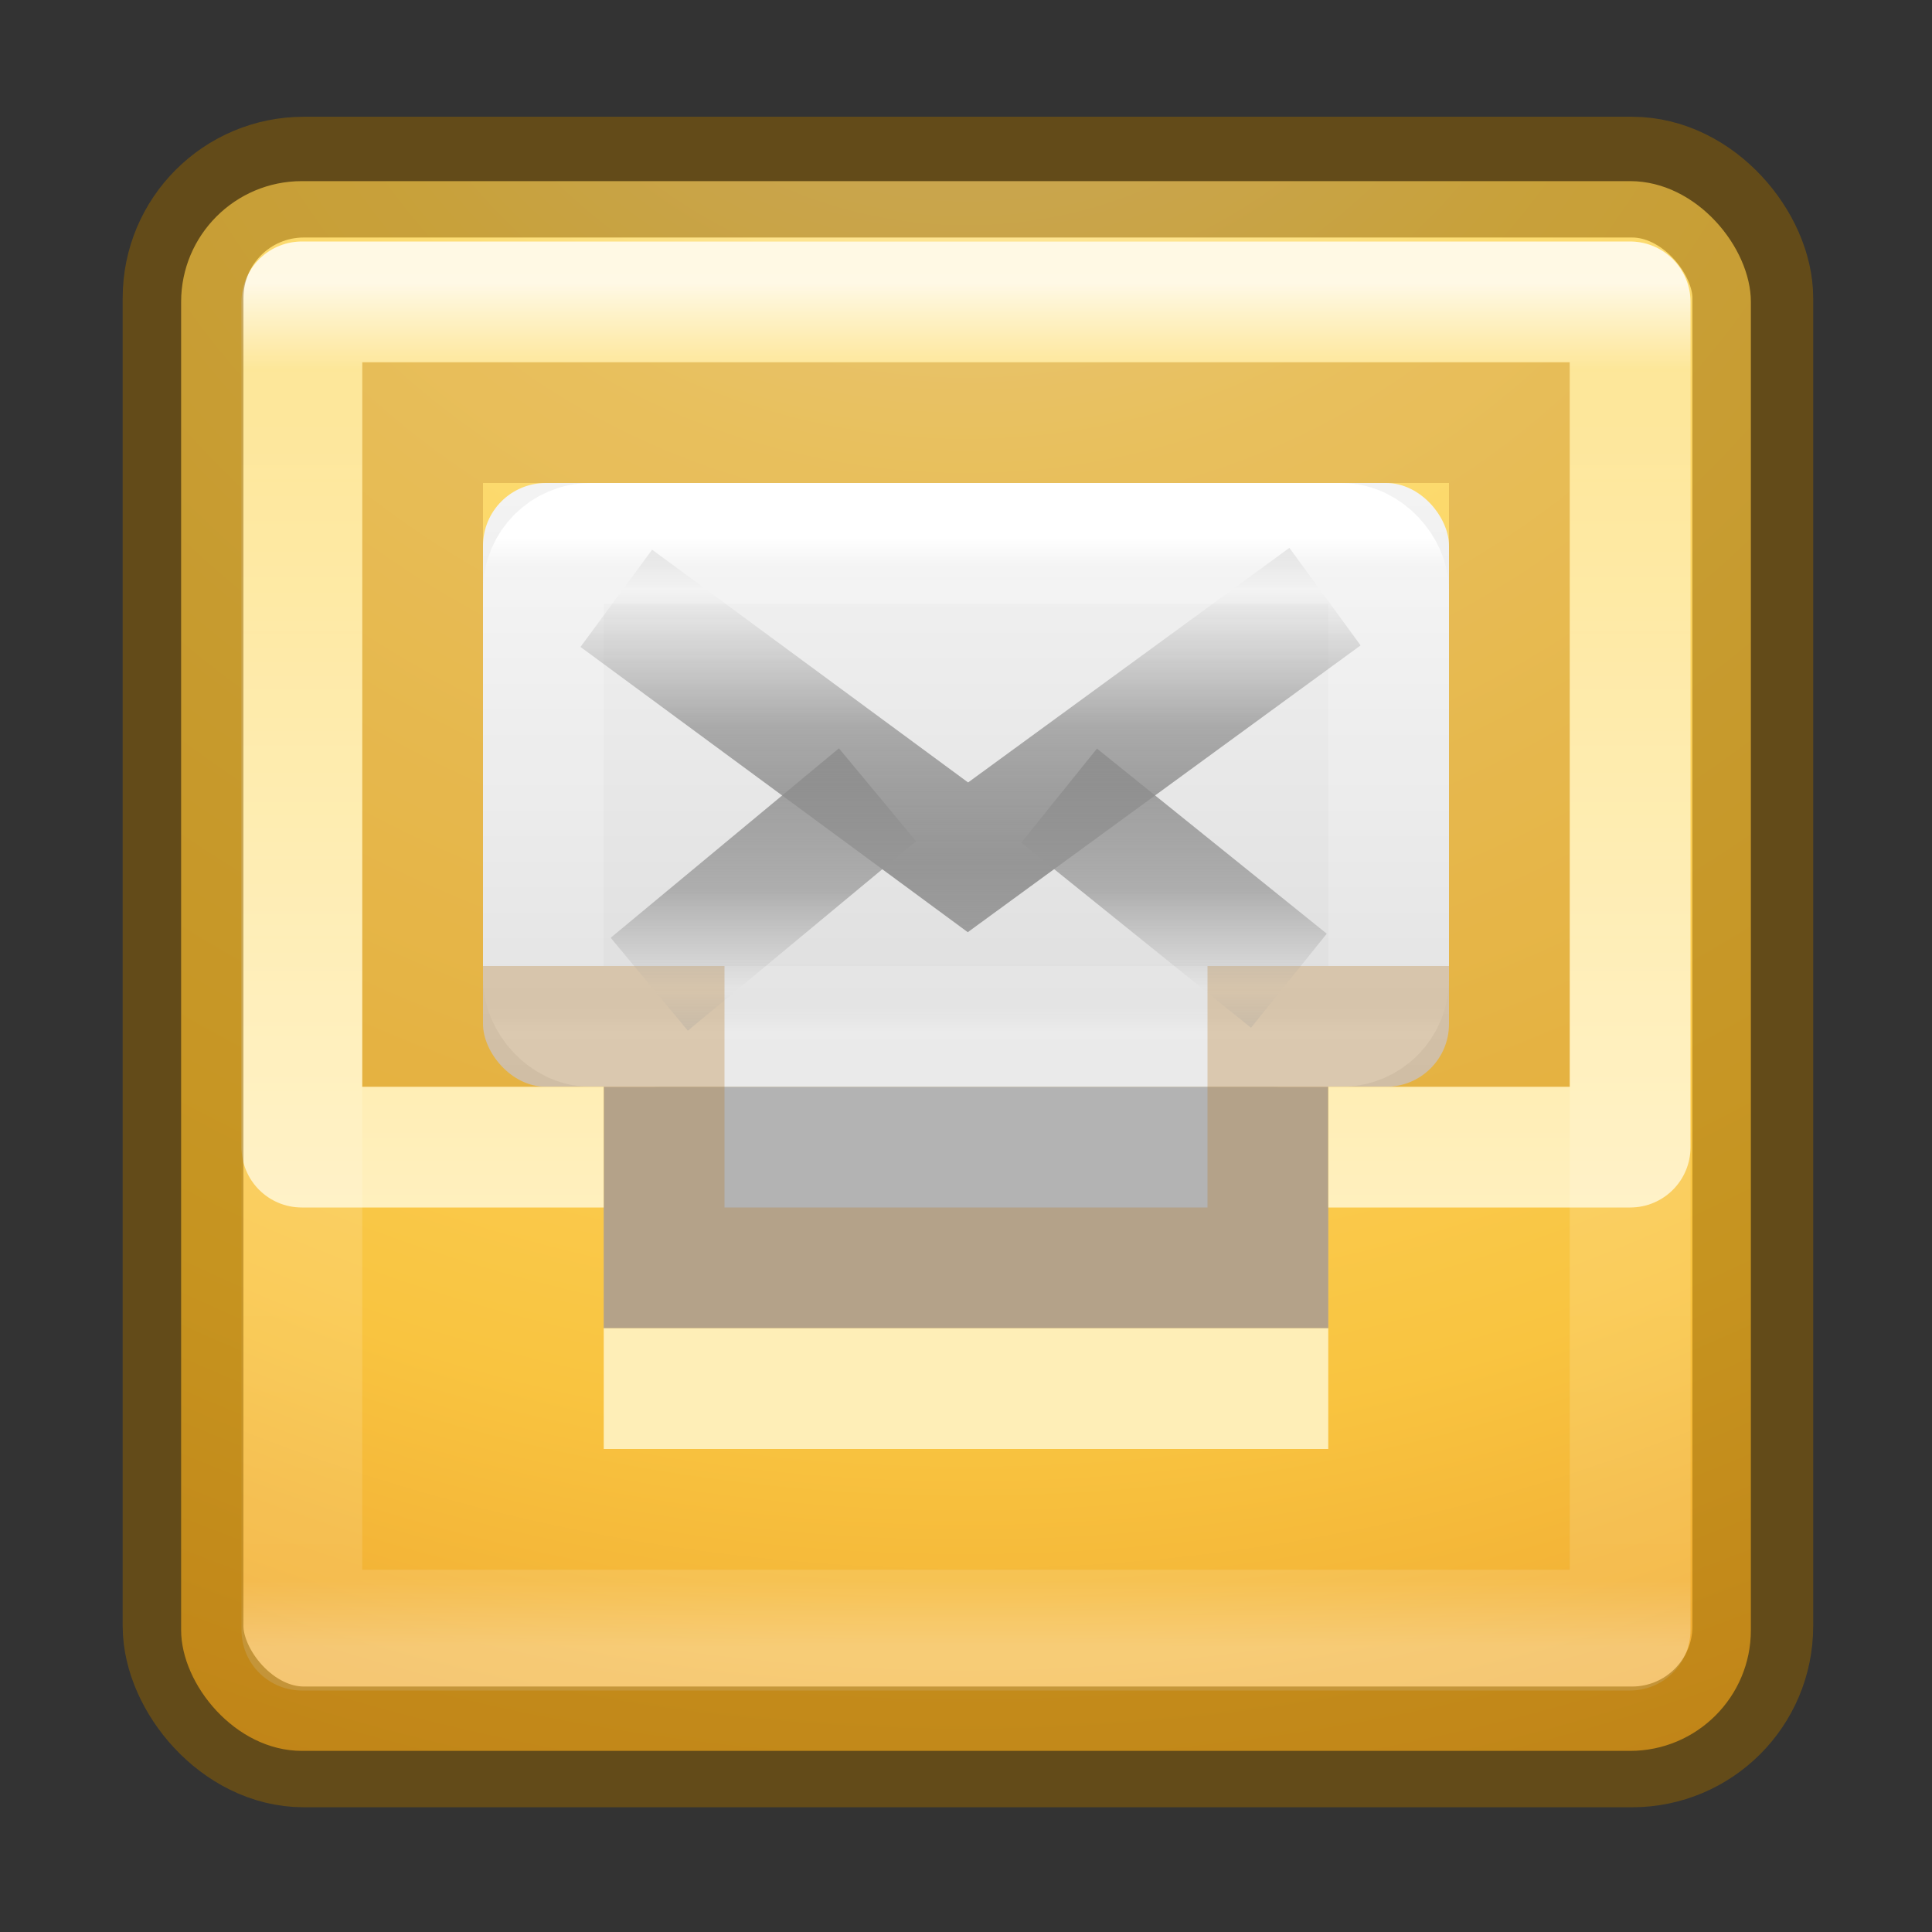 <?xml version="1.0" encoding="UTF-8" standalone="no"?>
<svg
   xmlns:dc="http://purl.org/dc/elements/1.1/"
   xmlns:cc="http://creativecommons.org/ns#"
   xmlns:rdf="http://www.w3.org/1999/02/22-rdf-syntax-ns#"
   xmlns:svg="http://www.w3.org/2000/svg"
   xmlns="http://www.w3.org/2000/svg"
   xmlns:xlink="http://www.w3.org/1999/xlink"
   version="1.1"
   width="16"
   height="16"
   id="svg4055">
  <rect width="100%" height="100%" fill="#333333" stroke="none"/>
  <defs
     id="defs4057">
    <linearGradient
       x1="24"
       y1="5"
       x2="24"
       y2="43"
       id="linearGradient3020"
       xlink:href="#linearGradient3924-4-8-282"
       gradientUnits="userSpaceOnUse"
       gradientTransform="matrix(0.297,0,0,0.297,0.865,0.865)" />
    <linearGradient
       id="linearGradient3924-4-8-282">
      <stop
         id="stop3314"
         style="stop-color:#ffffff;stop-opacity:1"
         offset="0" />
      <stop
         id="stop3316"
         style="stop-color:#ffffff;stop-opacity:0.235"
         offset="0.063" />
      <stop
         id="stop3318"
         style="stop-color:#ffffff;stop-opacity:0.157"
         offset="0.951" />
      <stop
         id="stop3320"
         style="stop-color:#ffffff;stop-opacity:0.392"
         offset="1" />
    </linearGradient>
    <linearGradient
       x1="25.525"
       y1="35.429"
       x2="25.525"
       y2="15.738"
       id="linearGradient3237"
       xlink:href="#linearGradient3866-6"
       gradientUnits="userSpaceOnUse"
       gradientTransform="matrix(0.14,0,0,0.115,4.65,3.072)"
       spreadMethod="reflect" />
    <linearGradient
       id="linearGradient3866-6">
      <stop
         id="stop3868-7"
         style="stop-color:#969696;stop-opacity:1"
         offset="0" />
      <stop
         id="stop3872-0"
         style="stop-color:#858585;stop-opacity:0.635"
         offset="0.5" />
      <stop
         id="stop3870-0"
         style="stop-color:#939393;stop-opacity:0"
         offset="1" />
    </linearGradient>
    <linearGradient
       x1="25.525"
       y1="30.189"
       x2="25.525"
       y2="15.738"
       id="linearGradient3260"
       xlink:href="#linearGradient3866"
       gradientUnits="userSpaceOnUse"
       gradientTransform="matrix(0.14,0,0,0.115,4.65,3.072)"
       spreadMethod="reflect" />
    <linearGradient
       id="linearGradient3866">
      <stop
         id="stop3868"
         style="stop-color:#a0a0a0;stop-opacity:1"
         offset="0" />
      <stop
         id="stop3872"
         style="stop-color:#8f8f8f;stop-opacity:0.635"
         offset="0.5" />
      <stop
         id="stop3870"
         style="stop-color:#9d9d9d;stop-opacity:0"
         offset="1" />
    </linearGradient>
    <linearGradient
       x1="19.567"
       y1="38.228"
       x2="19.567"
       y2="34.481"
       id="linearGradient3231-6"
       xlink:href="#linearGradient4026-8-4"
       gradientUnits="userSpaceOnUse"
       gradientTransform="matrix(0.323,0,0,0.388,0.363,16.137)" />
    <linearGradient
       id="linearGradient4026-8-4">
      <stop
         id="stop4028-6-4"
         style="stop-color:#ffeeb6;stop-opacity:1"
         offset="0" />
      <stop
         id="stop4030-7-7"
         style="stop-color:#feeeb7;stop-opacity:1"
         offset="1" />
    </linearGradient>
    <linearGradient
       x1="15"
       y1="32"
       x2="15"
       y2="6"
       id="linearGradient3903"
       xlink:href="#linearGradient3909-3-9-6-6"
       gradientUnits="userSpaceOnUse"
       gradientTransform="matrix(0.328,0,0,0.322,0.118,-0.175)" />
    <linearGradient
       id="linearGradient3909-3-9-6-6">
      <stop
         id="stop3911-8-7-9-5"
         style="stop-color:#fff0bf;stop-opacity:1"
         offset="0" />
      <stop
         id="stop3913-4-2-5-8"
         style="stop-color:#fdde76;stop-opacity:1"
         offset="1" />
    </linearGradient>
    <linearGradient
       x1="24"
       y1="5"
       x2="24"
       y2="43"
       id="linearGradient3245"
       xlink:href="#linearGradient3924-803-0"
       gradientUnits="userSpaceOnUse"
       gradientTransform="matrix(0.189,0,0,0.108,3.459,3.905)" />
    <linearGradient
       id="linearGradient3924-803-0">
      <stop
         id="stop3252-06"
         style="stop-color:#ffffff;stop-opacity:1"
         offset="0" />
      <stop
         id="stop3254-1"
         style="stop-color:#ffffff;stop-opacity:0.235"
         offset="0.063" />
      <stop
         id="stop3256-0"
         style="stop-color:#ffffff;stop-opacity:0.157"
         offset="0.951" />
      <stop
         id="stop3258-2"
         style="stop-color:#ffffff;stop-opacity:0.392"
         offset="1" />
    </linearGradient>
    <linearGradient
       x1="20.053"
       y1="10.637"
       x2="20.053"
       y2="45.244"
       id="linearGradient3263"
       xlink:href="#linearGradient3600"
       gradientUnits="userSpaceOnUse"
       gradientTransform="matrix(0.178,0,0,0.152,3.733,2.258)" />
    <linearGradient
       id="linearGradient3600">
      <stop
         id="stop3602"
         style="stop-color:#f4f4f4;stop-opacity:1"
         offset="0" />
      <stop
         id="stop3604"
         style="stop-color:#dbdbdb;stop-opacity:1"
         offset="1" />
    </linearGradient>
    <linearGradient
       id="linearGradient3846-2">
      <stop
         id="stop3848-3"
         style="stop-color:#fff3cb;stop-opacity:1"
         offset="0" />
      <stop
         id="stop3850-6"
         style="stop-color:#fdde76;stop-opacity:1"
         offset="0.262" />
      <stop
         id="stop3852-8"
         style="stop-color:#f9c440;stop-opacity:1"
         offset="0.661" />
      <stop
         id="stop3854-1"
         style="stop-color:#e48b20;stop-opacity:1"
         offset="1" />
    </linearGradient>
    <radialGradient
       cx="-3.698"
       cy="8.45"
       r="20"
       fx="-3.698"
       fy="8.45"
       id="radialGradient4051"
       xlink:href="#linearGradient3846-2"
       gradientUnits="userSpaceOnUse"
       gradientTransform="matrix(3.6408737e-8,1.012,-1.075,0,17.087,2.205)" />
  </defs>
  <g
     id="layer1">
    <rect
       width="13"
       height="13"
       rx="1"
       ry="1"
       x="1.5"
       y="1.5"
       id="rect5505-21"
       style="color:#000000;fill:url(#radialGradient4051);fill-opacity:1;fill-rule:nonzero;stroke:none;stroke-width:1;stroke-linecap:round;stroke-linejoin:round;stroke-miterlimit:4;stroke-opacity:1;stroke-dasharray:none;stroke-dashoffset:0;marker:none;visibility:visible;display:inline;overflow:visible;enable-background:accumulate" />
    <path
       d="m 5,11 6,0 0,-2 -6,0 z"
       id="rect4813"
       style="color:#000000;fill:#b3b3b3;fill-opacity:1;fill-rule:nonzero;stroke:none;stroke-width:1;marker:none;visibility:visible;display:inline;overflow:visible;enable-background:accumulate" />
    <rect
       width="8"
       height="5"
       rx="1.467"
       ry="1.467"
       x="4"
       y="4"
       id="rect2396-9-0"
       style="fill:#8f8f8f;fill-opacity:1;fill-rule:evenodd;stroke:none;stroke-width:1;marker:none;visibility:visible;display:inline;overflow:visible;enable-background:accumulate" />
    <rect
       width="8"
       height="5"
       rx="0.52"
       ry="0.52"
       x="4"
       y="4"
       id="rect2396-9"
       style="fill:url(#linearGradient3263);fill-opacity:1;fill-rule:evenodd;stroke:none;stroke-width:1;marker:none;visibility:visible;display:inline;overflow:visible;enable-background:accumulate" />
    <rect
       width="7"
       height="4"
       rx="0.39"
       ry="0.39"
       x="4.5"
       y="4.5"
       id="rect6741-1-5"
       style="fill:none;stroke:url(#linearGradient3245);stroke-width:1;stroke-linecap:round;stroke-linejoin:round;stroke-miterlimit:4;stroke-opacity:1;stroke-dasharray:none;stroke-dashoffset:0" />
    <path
       d="M 2.5,2 C 2.223,2 2,2.223 2,2.5 l 0,7 C 2,9.777 2.223,10 2.5,10 L 5,10 5,9 3,9 3,3 l 10,0 0,6 -2,0 0,1 2.5,0 C 13.777,10 14,9.777 14,9.5 l 0,-7 C 14,2.223 13.777,2 13.5,2 l -11,0 z"
       id="rect3089"
       style="color:#000000;fill:url(#linearGradient3903);fill-opacity:1;fill-rule:nonzero;stroke:none;stroke-width:1;marker:none;visibility:visible;display:inline;overflow:visible;enable-background:accumulate" />
    <path
       d="m 3.5,3.5 0,5 2,0 0,2 5,0 0,-2 2,0 0,-5 z"
       id="rect3906"
       style="opacity:0.3;color:#000000;fill:none;stroke:#b67926;stroke-width:1;stroke-linecap:butt;stroke-linejoin:miter;stroke-miterlimit:4;stroke-opacity:1;stroke-dasharray:none;stroke-dashoffset:0;marker:none;visibility:visible;display:inline;overflow:visible;enable-background:accumulate" />
    <rect
       width="6"
       height="1"
       x="5"
       y="11"
       id="rect3930"
       style="color:#000000;fill:url(#linearGradient3231-6);fill-opacity:1;fill-rule:nonzero;stroke:none;stroke-width:1;marker:none;visibility:visible;display:inline;overflow:visible;enable-background:accumulate" />
    <path
       d="M 7.267,6.582 5.377,8.151 z m 1.504,0.007 1.903,1.533 z"
       id="path3341-2"
       style="fill:none;stroke:url(#linearGradient3260);stroke-width:1;stroke-linecap:butt;stroke-linejoin:miter;stroke-miterlimit:4;stroke-opacity:1;stroke-dasharray:none;stroke-dashoffset:0;marker:none;visibility:visible;display:inline;overflow:visible;enable-background:accumulate" />
    <path
       d="M 5.104,4.955 8.016,7.1 10.973,4.941"
       id="path3341-2-2"
       style="fill:none;stroke:url(#linearGradient3237);stroke-width:1;stroke-linecap:butt;stroke-linejoin:miter;stroke-miterlimit:4;stroke-opacity:1;stroke-dasharray:none;stroke-dashoffset:0;marker:none;visibility:visible;display:inline;overflow:visible;enable-background:accumulate" />
    <rect
       width="11"
       height="11"
       x="2.5"
       y="2.5"
       id="rect6741-0-3"
       style="opacity:0.8;fill:none;stroke:url(#linearGradient3020);stroke-width:1;stroke-linecap:round;stroke-linejoin:round;stroke-miterlimit:4;stroke-opacity:1;stroke-dasharray:none;stroke-dashoffset:0" />
    <rect
       style="color:#000000;display:inline;overflow:visible;visibility:visible;opacity:0.5;fill:none;fill-opacity:1;fill-rule:nonzero;stroke:#956500;stroke-width:1;stroke-linecap:round;stroke-linejoin:round;stroke-miterlimit:4;stroke-dasharray:none;stroke-dashoffset:0;stroke-opacity:1;marker:none;enable-background:accumulate"
       id="rect5505-21-9"
       y="1.467"
       x="1.516"
       ry="1"
       rx="1"
       height="13"
       width="13" />
  </g>
</svg>
